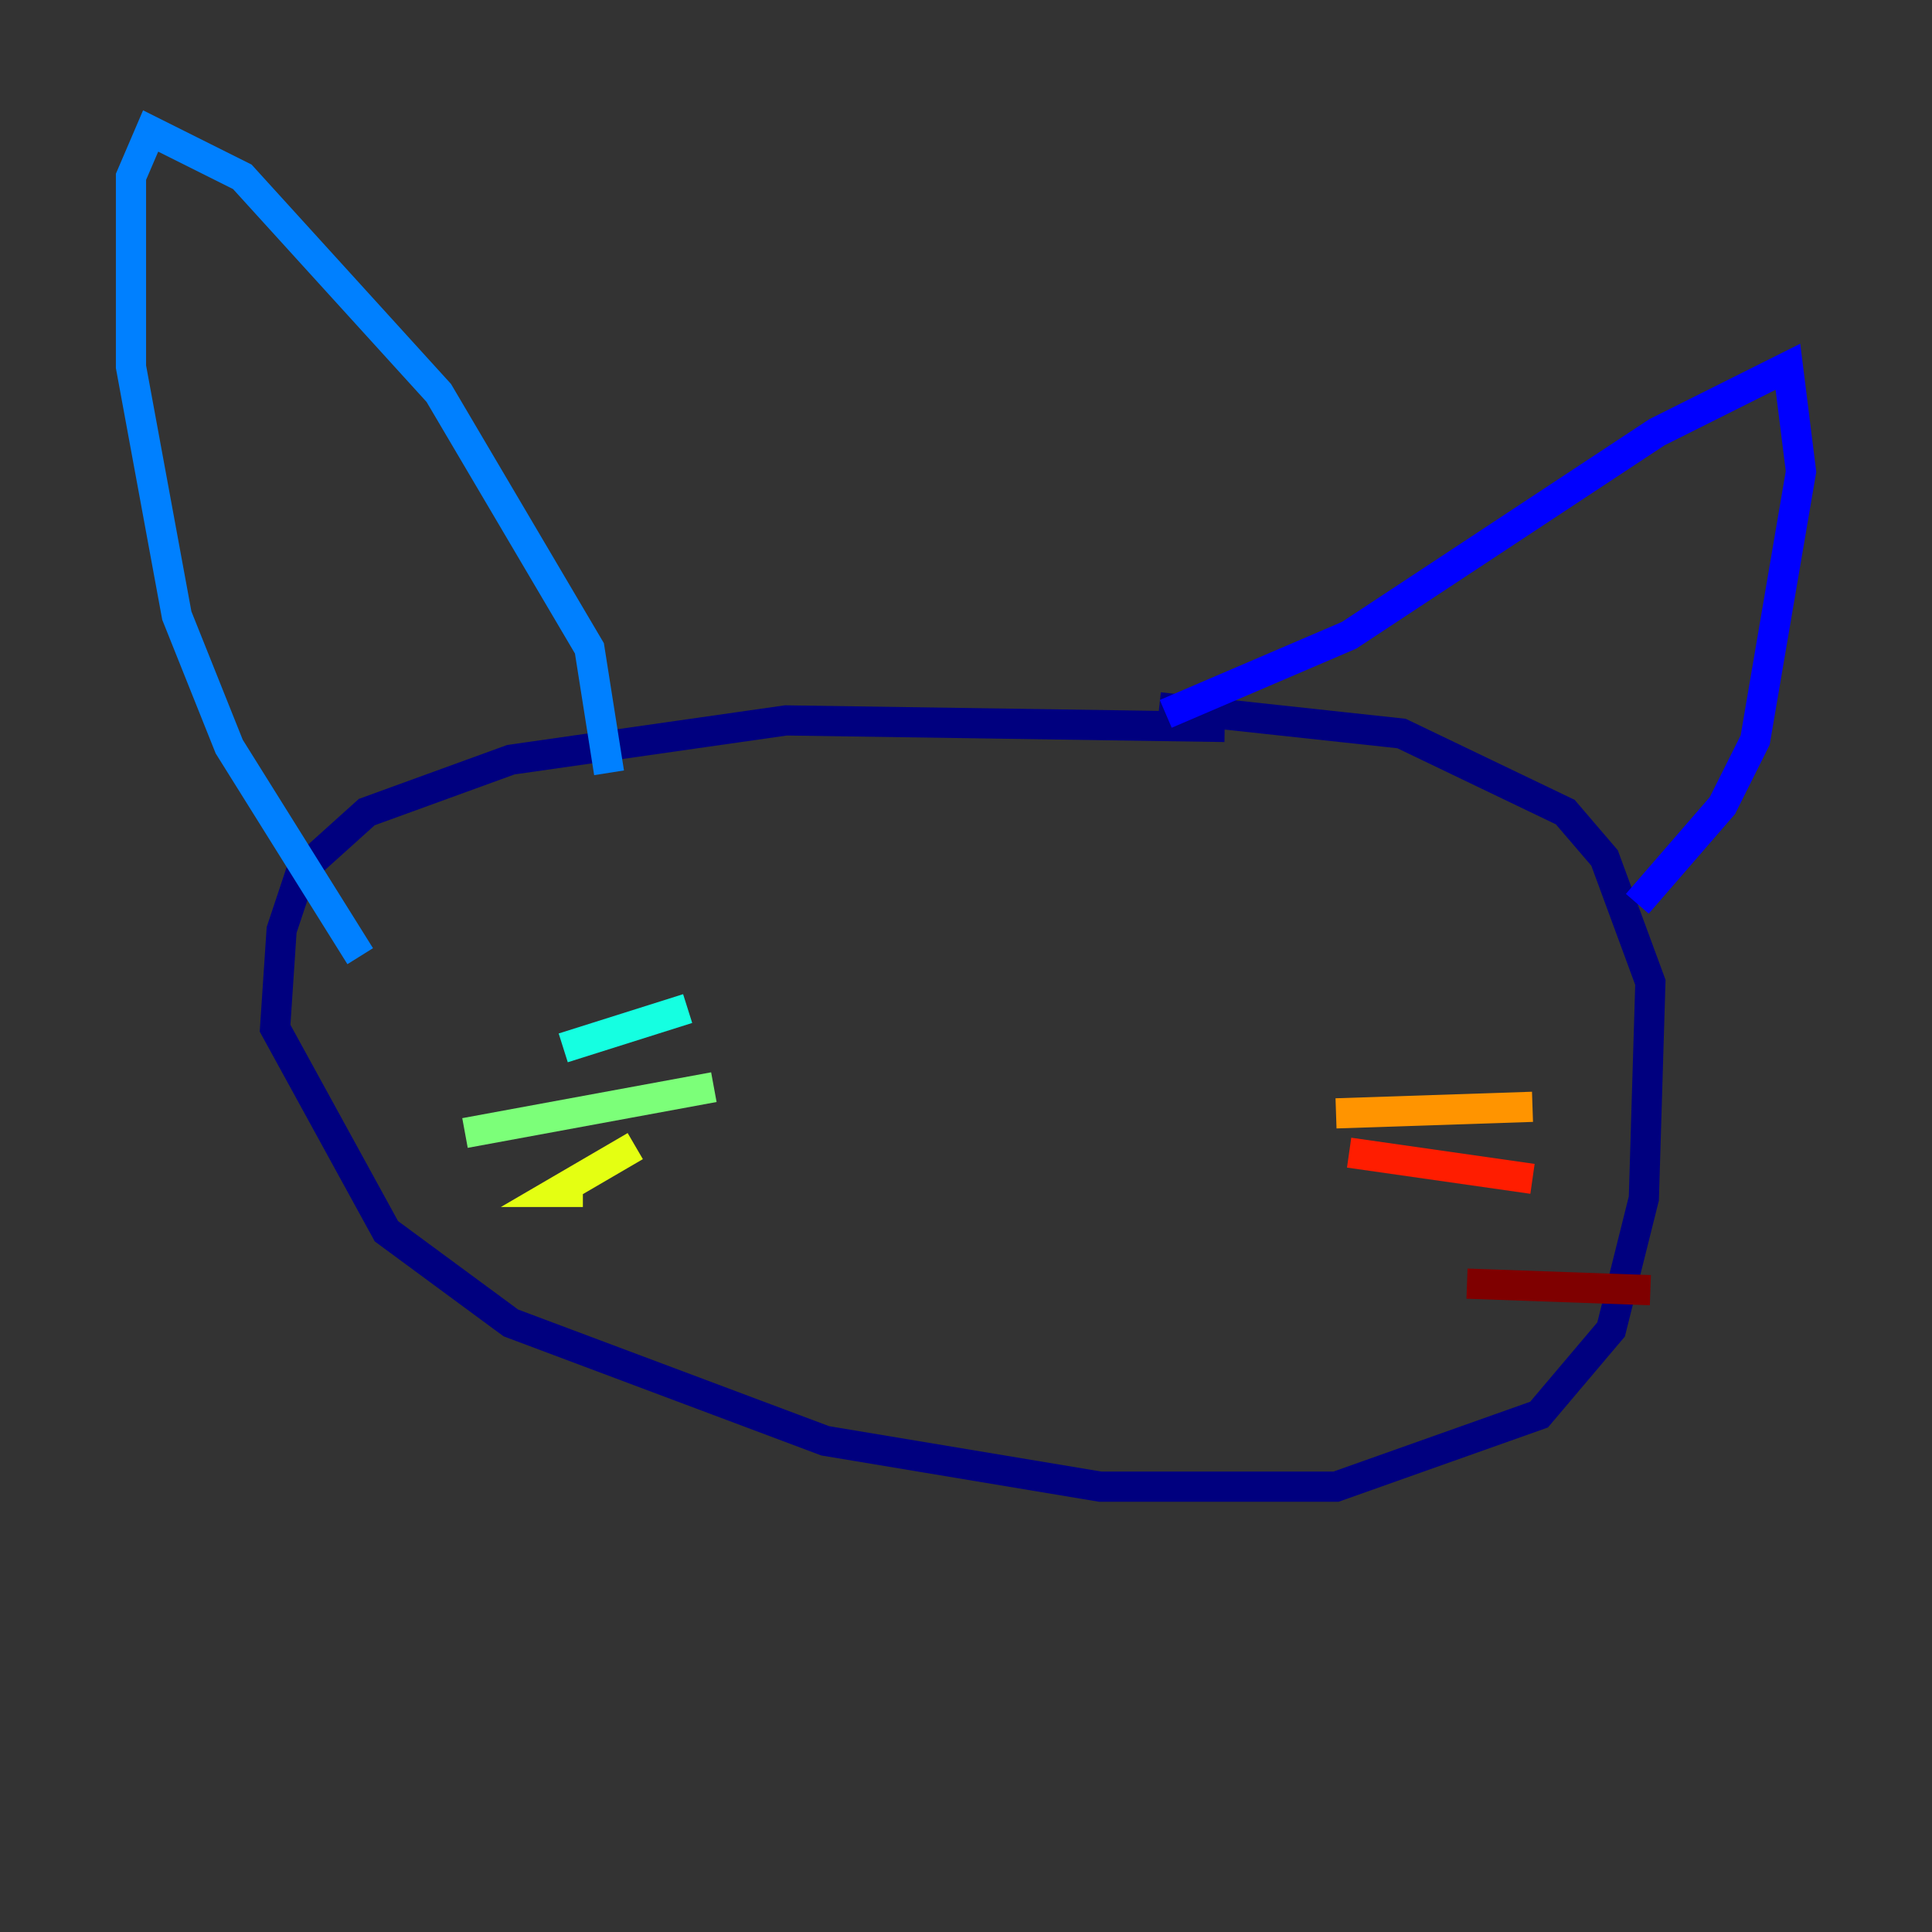 <?xml version="1.0" encoding="utf-8" ?>
<svg baseProfile="tiny" height="128" version="1.2" viewBox="0,0,128,128" width="128" xmlns="http://www.w3.org/2000/svg" xmlns:ev="http://www.w3.org/2001/xml-events" xmlns:xlink="http://www.w3.org/1999/xlink"><rect x="0" y="0" width="128" height="128" fill="#333333" stroke="none"/><defs /><polyline fill="none" points="81.139,48.163 52.068,47.729 33.844,50.332 24.298,53.803 19.959,57.709 18.658,61.614 18.224,68.122 25.6,81.573 33.844,87.647 54.671,95.458 72.895,98.495 88.515,98.495 101.966,93.722 106.739,88.081 108.909,79.403 109.342,65.085 106.305,56.841 103.702,53.803 92.854,48.597 76.8,46.861" stroke="#00007f" stroke-width="2" /><polyline fill="none" points="77.234,47.295 89.383,42.088 109.776,28.637 118.454,24.298 119.322,31.241 116.285,49.031 114.115,53.37 108.475,59.878" stroke="#0000ff" stroke-width="2" /><polyline fill="none" points="40.352,51.2 39.051,42.956 29.071,26.034 16.054,11.715 9.98,8.678 8.678,11.715 8.678,24.298 11.715,40.786 15.186,49.464 23.864,63.349" stroke="#0080ff" stroke-width="2" /><polyline fill="none" points="45.559,66.82 37.315,69.424" stroke="#15ffe1" stroke-width="2" /><polyline fill="none" points="47.295,72.027 30.807,75.064" stroke="#7cff79" stroke-width="2" /><polyline fill="none" points="42.088,75.932 36.881,78.969 38.617,78.969" stroke="#e4ff12" stroke-width="2" /><polyline fill="none" points="88.515,73.763 101.532,73.329" stroke="#ff9400" stroke-width="2" /><polyline fill="none" points="89.383,76.366 101.532,78.102" stroke="#ff1d00" stroke-width="2" /><polyline fill="none" points="97.193,85.044 109.342,85.478" stroke="#7f0000" stroke-width="2" /></svg>